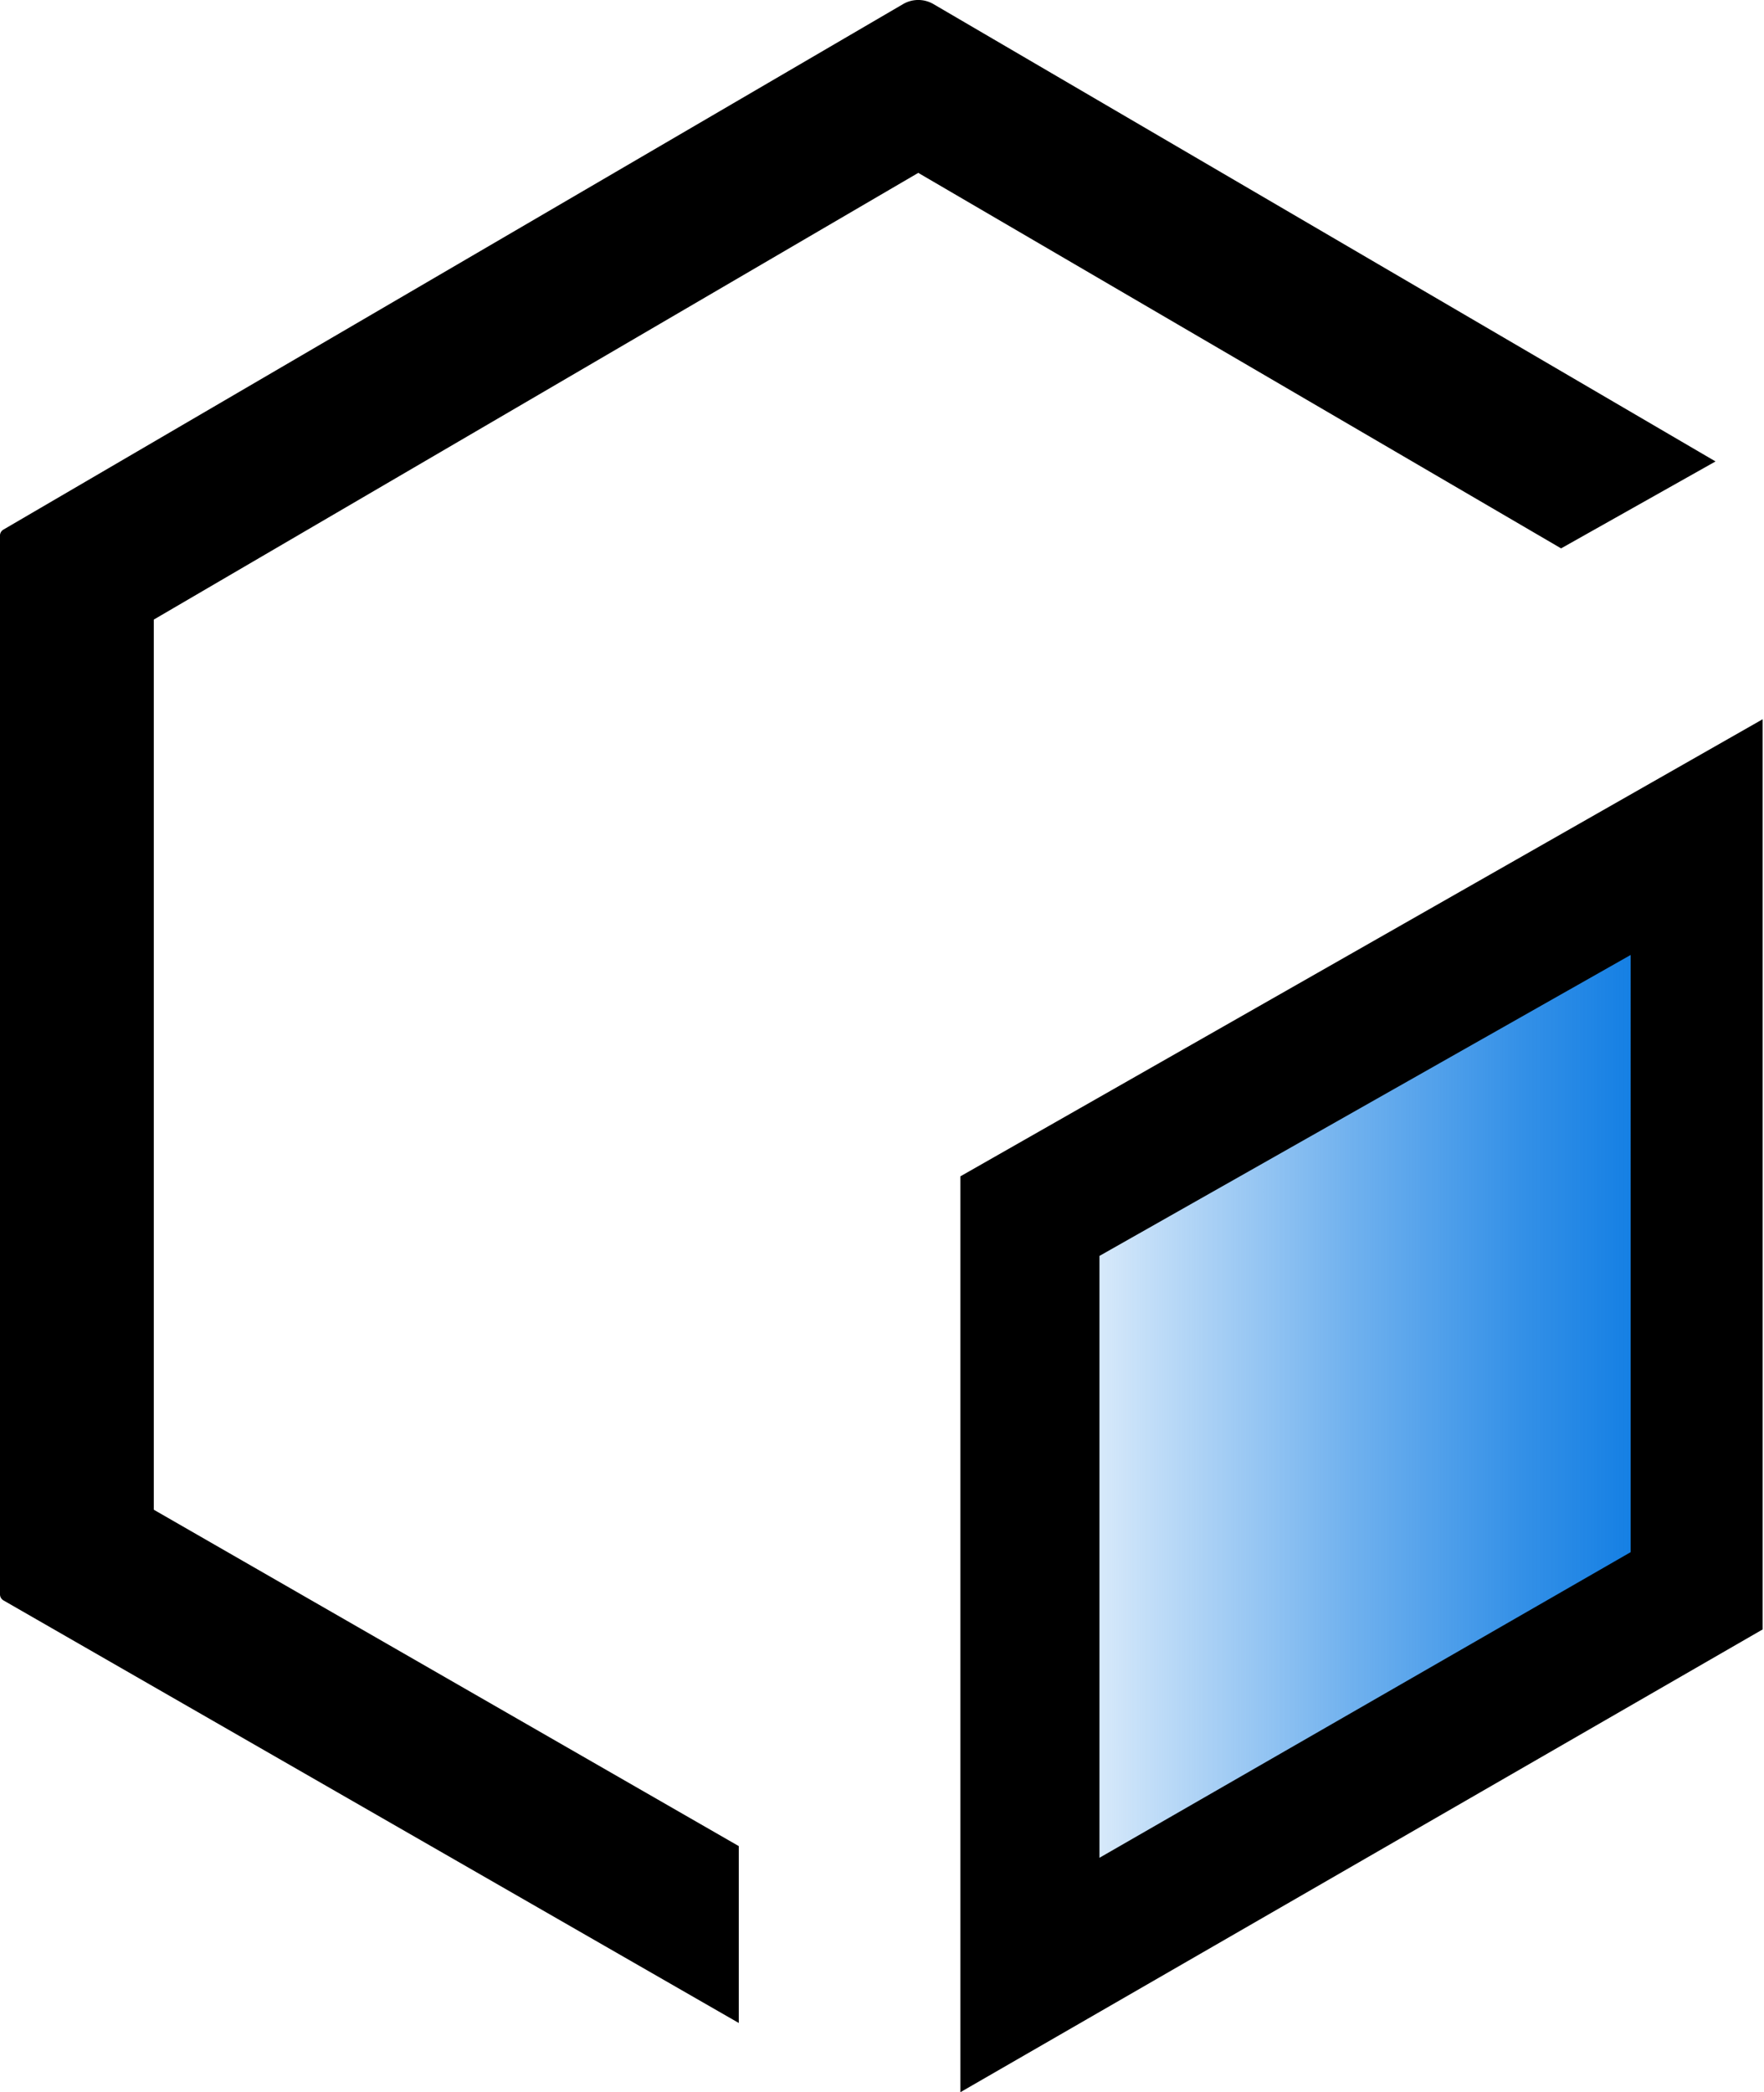 <svg xmlns="http://www.w3.org/2000/svg"  viewBox="0 0 52.77 62.57"><defs><style>.cls-1{fill:url(#未命名的渐变_2);}</style><linearGradient id="未命名的渐变_2" x1="30.09" y1="42.04" x2="51.59" y2="42.04" gradientUnits="userSpaceOnUse"><stop offset="0" stop-color="#0074e1" stop-opacity="0"/><stop offset="0.19" stop-color="#0074e1" stop-opacity="0.23"/><stop offset="0.48" stop-color="#0074e1" stop-opacity="0.56"/><stop offset="0.72" stop-color="#0074e1" stop-opacity="0.8"/><stop offset="0.9" stop-color="#0074e1" stop-opacity="0.94"/><stop offset="1" stop-color="#0074e1"/></linearGradient></defs><title>资源 7</title><g id="图层_2" data-name="图层 2"><g id="图层_1-2" data-name="图层 1"><polygon class="cls-1" points="30.37 35.76 51.59 23.47 51.3 48.98 30.09 60.6 30.37 35.76"/><path d="M28.73,35.18V62.57l24-13.84V21.51ZM48.78,46.42,32.89,55.56v-18l15.89-9Z"/><path d="M46.7,16.4l4.62-2.6L27.92.12a.9.9,0,0,0-.9,0L.1,15.84A.21.21,0,0,0,0,16V47.68a.21.21,0,0,0,.1.18l22,12.64V55.21L4.6,45.15l0-26.62L27.47,5.17Z"/></g></g></svg>